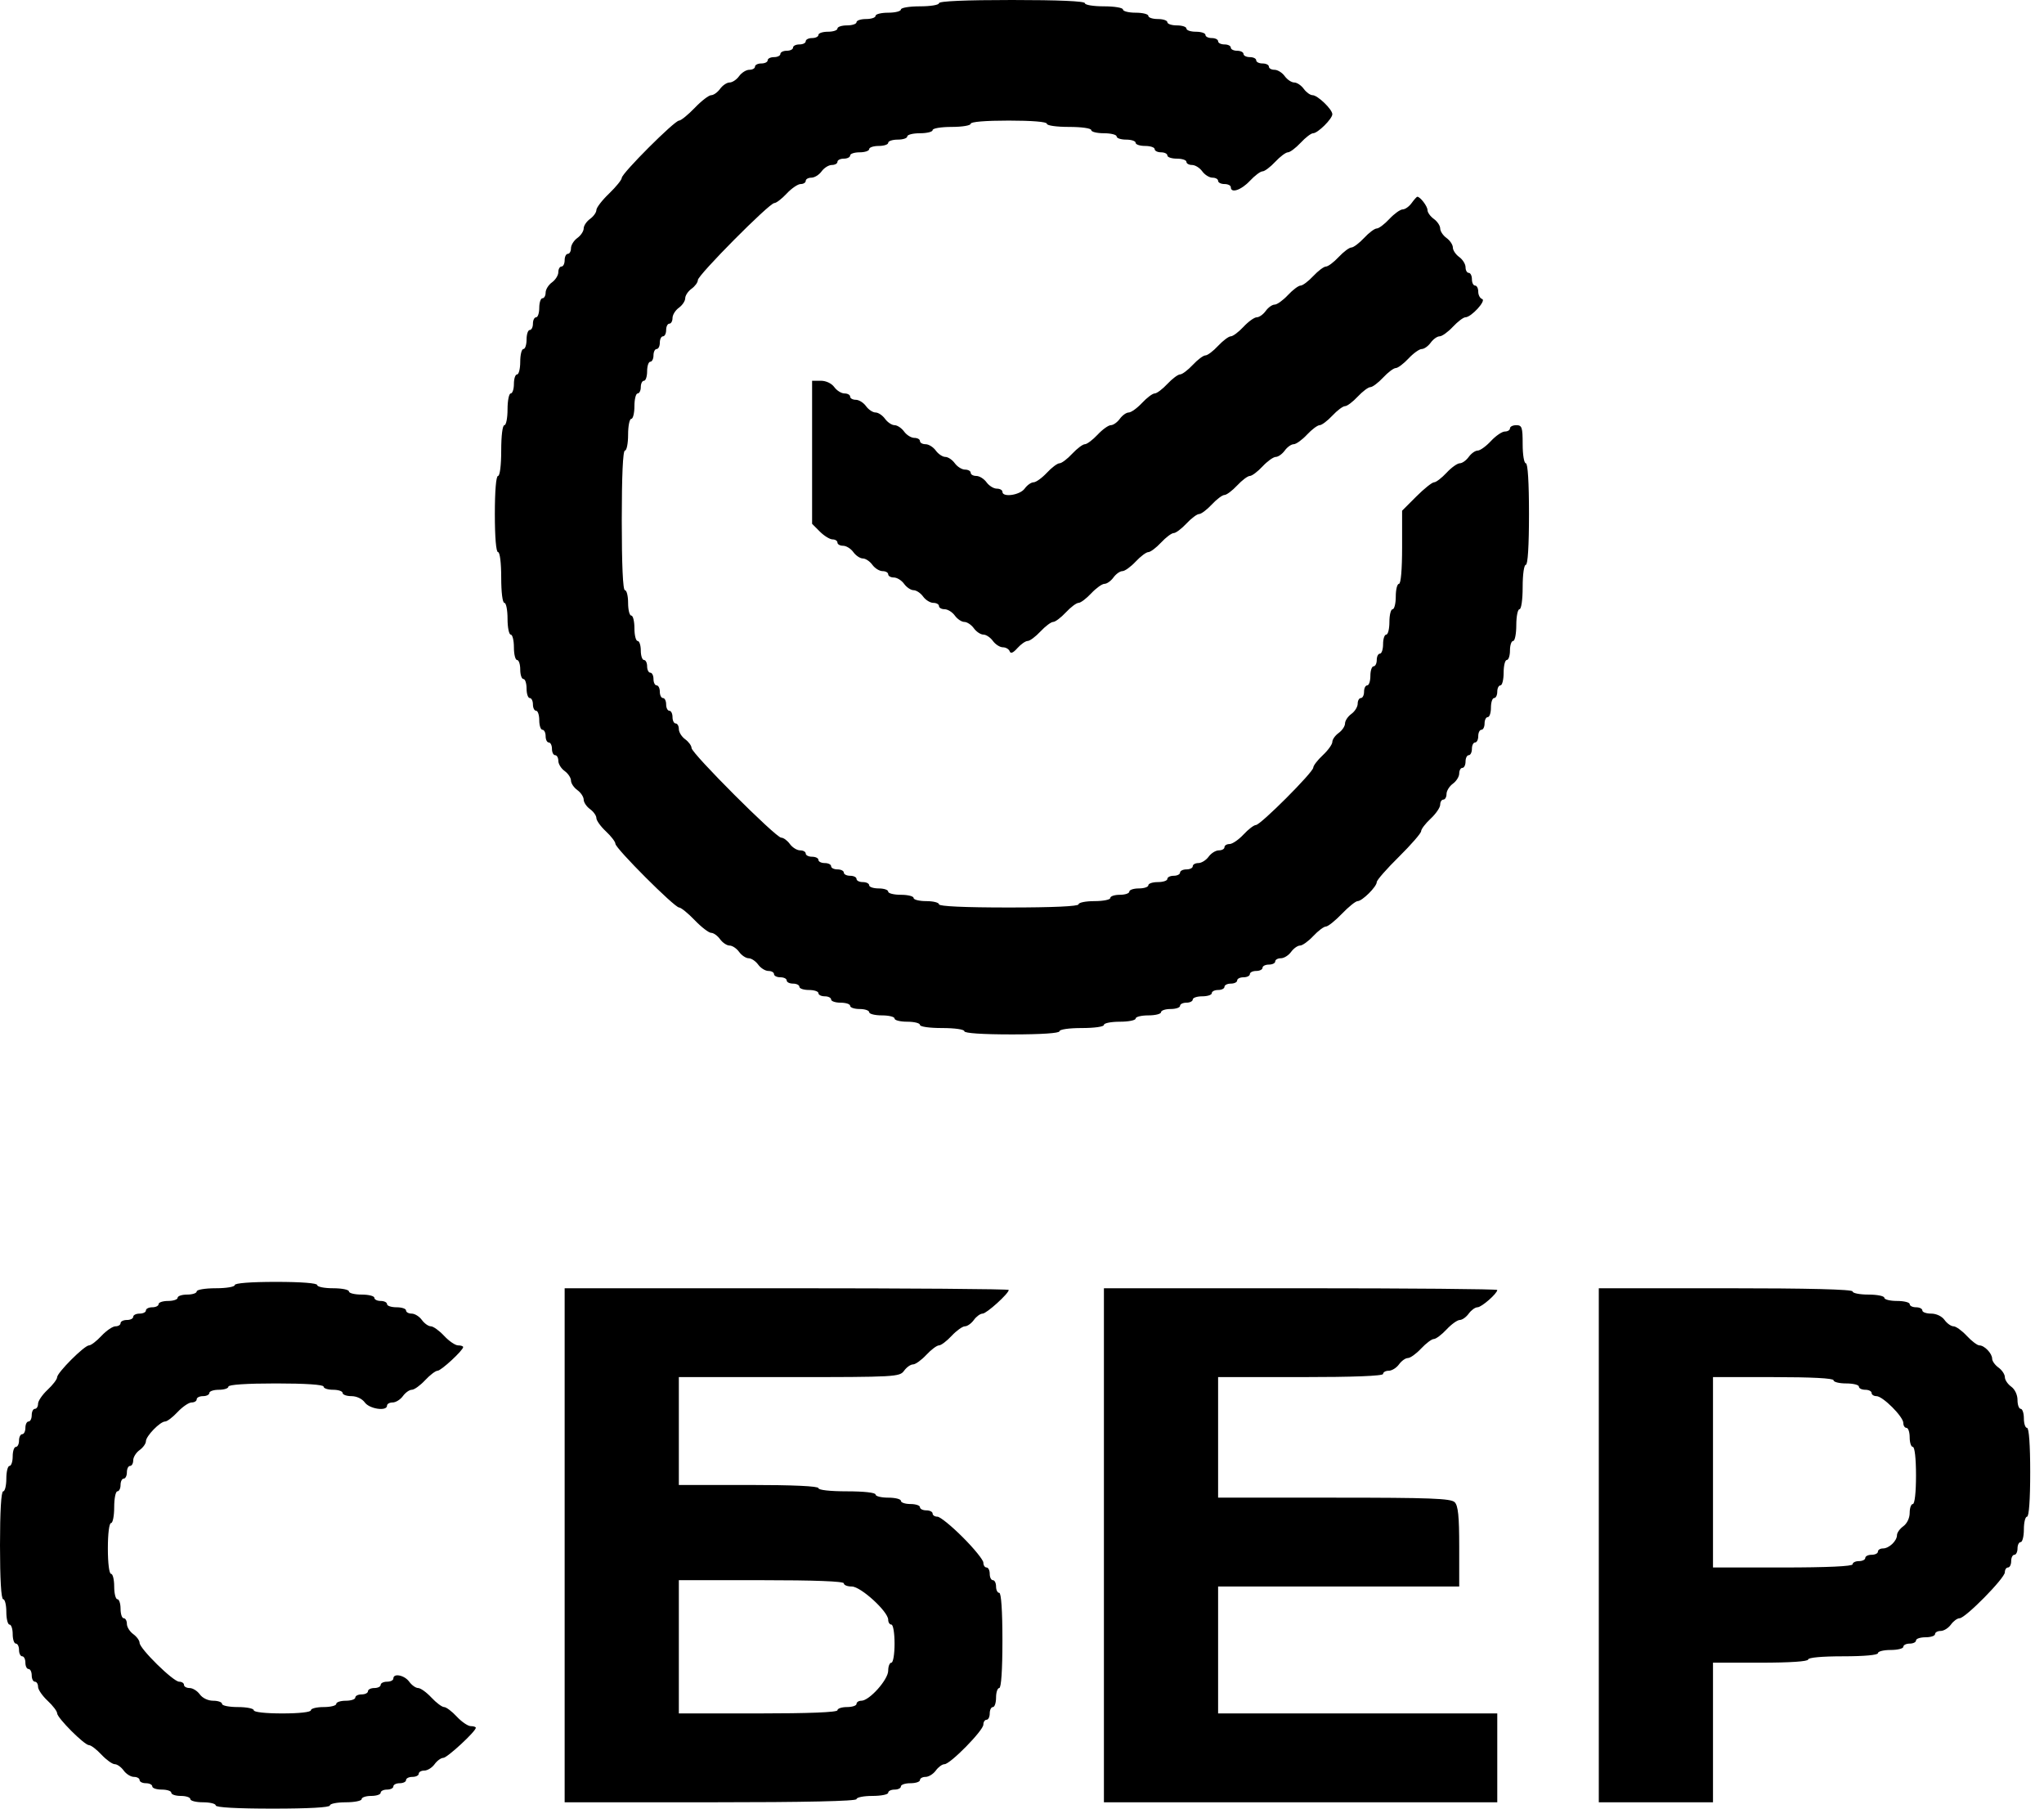 <svg width="52" height="46" viewBox="0 0 52 46" fill="none" xmlns="http://www.w3.org/2000/svg">
<path fill-rule="evenodd" clip-rule="evenodd" d="M23.888 0.081C23.888 0.126 23.672 0.161 23.404 0.161C23.134 0.161 22.919 0.197 22.919 0.242C22.919 0.286 22.774 0.323 22.596 0.323C22.419 0.323 22.274 0.359 22.274 0.404C22.274 0.448 22.165 0.484 22.032 0.484C21.898 0.484 21.79 0.521 21.79 0.565C21.79 0.609 21.68 0.646 21.547 0.646C21.414 0.646 21.305 0.682 21.305 0.726C21.305 0.771 21.196 0.807 21.063 0.807C20.93 0.807 20.821 0.843 20.821 0.888C20.821 0.932 20.748 0.968 20.66 0.968C20.571 0.968 20.498 1.005 20.498 1.049C20.498 1.094 20.426 1.13 20.337 1.13C20.248 1.13 20.175 1.166 20.175 1.211C20.175 1.255 20.103 1.291 20.014 1.291C19.925 1.291 19.853 1.328 19.853 1.372C19.853 1.416 19.78 1.453 19.691 1.453C19.602 1.453 19.53 1.489 19.53 1.533C19.53 1.578 19.457 1.614 19.368 1.614C19.28 1.614 19.207 1.65 19.207 1.695C19.207 1.739 19.142 1.775 19.063 1.775C18.984 1.775 18.867 1.848 18.803 1.937C18.739 2.026 18.631 2.098 18.561 2.098C18.492 2.098 18.383 2.171 18.319 2.26C18.255 2.348 18.154 2.421 18.093 2.421C18.033 2.421 17.844 2.566 17.674 2.744C17.503 2.921 17.324 3.067 17.275 3.067C17.16 3.067 15.818 4.409 15.818 4.524C15.818 4.573 15.672 4.752 15.495 4.923C15.317 5.093 15.172 5.282 15.172 5.343C15.172 5.403 15.099 5.504 15.011 5.568C14.922 5.632 14.849 5.741 14.849 5.811C14.849 5.88 14.777 5.989 14.688 6.053C14.599 6.117 14.526 6.234 14.526 6.313C14.526 6.391 14.49 6.456 14.446 6.456C14.401 6.456 14.365 6.529 14.365 6.618C14.365 6.706 14.329 6.779 14.284 6.779C14.24 6.779 14.204 6.844 14.204 6.923C14.204 7.002 14.131 7.118 14.042 7.182C13.953 7.246 13.881 7.363 13.881 7.442C13.881 7.521 13.844 7.586 13.8 7.586C13.756 7.586 13.719 7.695 13.719 7.828C13.719 7.961 13.683 8.07 13.639 8.07C13.594 8.07 13.558 8.143 13.558 8.232C13.558 8.32 13.522 8.393 13.477 8.393C13.433 8.393 13.396 8.502 13.396 8.635C13.396 8.768 13.36 8.877 13.316 8.877C13.271 8.877 13.235 9.022 13.235 9.2C13.235 9.378 13.199 9.523 13.154 9.523C13.11 9.523 13.074 9.632 13.074 9.765C13.074 9.898 13.037 10.007 12.993 10.007C12.949 10.007 12.912 10.189 12.912 10.411C12.912 10.633 12.876 10.814 12.832 10.814C12.784 10.814 12.751 11.083 12.751 11.46C12.751 11.836 12.717 12.105 12.67 12.105C12.621 12.105 12.589 12.482 12.589 13.074C12.589 13.665 12.621 14.042 12.67 14.042C12.717 14.042 12.751 14.311 12.751 14.688C12.751 15.064 12.784 15.333 12.832 15.333C12.876 15.333 12.912 15.515 12.912 15.737C12.912 15.959 12.949 16.14 12.993 16.14C13.037 16.14 13.074 16.286 13.074 16.463C13.074 16.641 13.11 16.786 13.154 16.786C13.199 16.786 13.235 16.895 13.235 17.028C13.235 17.161 13.271 17.27 13.316 17.27C13.36 17.27 13.396 17.379 13.396 17.512C13.396 17.645 13.433 17.754 13.477 17.754C13.522 17.754 13.558 17.827 13.558 17.916C13.558 18.005 13.594 18.077 13.639 18.077C13.683 18.077 13.719 18.186 13.719 18.319C13.719 18.453 13.756 18.561 13.8 18.561C13.844 18.561 13.881 18.634 13.881 18.723C13.881 18.812 13.917 18.884 13.961 18.884C14.006 18.884 14.042 18.957 14.042 19.046C14.042 19.134 14.078 19.207 14.123 19.207C14.167 19.207 14.204 19.272 14.204 19.351C14.204 19.43 14.276 19.547 14.365 19.61C14.454 19.674 14.526 19.784 14.526 19.853C14.526 19.922 14.599 20.031 14.688 20.095C14.777 20.159 14.849 20.268 14.849 20.337C14.849 20.406 14.922 20.515 15.011 20.579C15.099 20.643 15.172 20.745 15.172 20.806C15.172 20.868 15.281 21.02 15.414 21.144C15.547 21.268 15.656 21.41 15.656 21.46C15.656 21.576 17.16 23.081 17.276 23.081C17.324 23.081 17.503 23.226 17.674 23.404C17.844 23.581 18.033 23.726 18.093 23.726C18.154 23.726 18.255 23.799 18.319 23.888C18.383 23.977 18.492 24.049 18.561 24.049C18.631 24.049 18.739 24.122 18.803 24.21C18.867 24.299 18.977 24.372 19.046 24.372C19.115 24.372 19.224 24.445 19.288 24.533C19.352 24.622 19.469 24.695 19.548 24.695C19.627 24.695 19.691 24.731 19.691 24.775C19.691 24.82 19.764 24.856 19.853 24.856C19.941 24.856 20.014 24.892 20.014 24.937C20.014 24.981 20.087 25.017 20.175 25.017C20.264 25.017 20.337 25.054 20.337 25.098C20.337 25.143 20.446 25.179 20.579 25.179C20.712 25.179 20.821 25.215 20.821 25.26C20.821 25.304 20.894 25.34 20.983 25.34C21.071 25.34 21.144 25.377 21.144 25.421C21.144 25.465 21.253 25.502 21.386 25.502C21.519 25.502 21.628 25.538 21.628 25.582C21.628 25.627 21.737 25.663 21.87 25.663C22.003 25.663 22.112 25.7 22.112 25.744C22.112 25.788 22.258 25.825 22.435 25.825C22.613 25.825 22.758 25.861 22.758 25.905C22.758 25.95 22.903 25.986 23.081 25.986C23.258 25.986 23.404 26.022 23.404 26.067C23.404 26.113 23.646 26.147 23.968 26.147C24.291 26.147 24.533 26.182 24.533 26.228C24.533 26.278 24.991 26.309 25.744 26.309C26.497 26.309 26.954 26.278 26.954 26.228C26.954 26.182 27.197 26.147 27.519 26.147C27.842 26.147 28.084 26.113 28.084 26.067C28.084 26.022 28.266 25.986 28.488 25.986C28.71 25.986 28.891 25.95 28.891 25.905C28.891 25.861 29.037 25.825 29.214 25.825C29.392 25.825 29.537 25.788 29.537 25.744C29.537 25.7 29.646 25.663 29.779 25.663C29.912 25.663 30.021 25.627 30.021 25.582C30.021 25.538 30.094 25.502 30.183 25.502C30.271 25.502 30.344 25.465 30.344 25.421C30.344 25.377 30.453 25.34 30.586 25.34C30.719 25.34 30.828 25.304 30.828 25.26C30.828 25.215 30.901 25.179 30.989 25.179C31.078 25.179 31.151 25.143 31.151 25.098C31.151 25.054 31.224 25.017 31.312 25.017C31.401 25.017 31.474 24.981 31.474 24.937C31.474 24.892 31.546 24.856 31.635 24.856C31.724 24.856 31.797 24.82 31.797 24.775C31.797 24.731 31.869 24.695 31.958 24.695C32.047 24.695 32.119 24.658 32.119 24.614C32.119 24.57 32.192 24.533 32.281 24.533C32.37 24.533 32.442 24.497 32.442 24.453C32.442 24.408 32.507 24.372 32.586 24.372C32.665 24.372 32.782 24.299 32.846 24.21C32.91 24.122 33.012 24.049 33.073 24.049C33.134 24.049 33.286 23.94 33.41 23.807C33.535 23.674 33.679 23.565 33.732 23.565C33.784 23.565 33.966 23.42 34.137 23.242C34.307 23.065 34.488 22.919 34.538 22.919C34.654 22.919 35.025 22.551 35.025 22.435C35.025 22.386 35.279 22.096 35.59 21.79C35.9 21.483 36.154 21.191 36.154 21.14C36.154 21.089 36.263 20.945 36.397 20.821C36.53 20.697 36.639 20.537 36.639 20.466C36.639 20.395 36.675 20.337 36.719 20.337C36.764 20.337 36.8 20.272 36.8 20.193C36.8 20.114 36.873 19.997 36.961 19.933C37.05 19.869 37.123 19.752 37.123 19.673C37.123 19.595 37.159 19.53 37.203 19.53C37.248 19.53 37.284 19.457 37.284 19.368C37.284 19.28 37.321 19.207 37.365 19.207C37.409 19.207 37.446 19.134 37.446 19.046C37.446 18.957 37.482 18.884 37.526 18.884C37.571 18.884 37.607 18.812 37.607 18.723C37.607 18.634 37.643 18.561 37.688 18.561C37.732 18.561 37.768 18.489 37.768 18.4C37.768 18.311 37.805 18.239 37.849 18.239C37.894 18.239 37.93 18.13 37.93 17.997C37.93 17.863 37.966 17.754 38.011 17.754C38.055 17.754 38.091 17.682 38.091 17.593C38.091 17.504 38.127 17.432 38.172 17.432C38.216 17.432 38.253 17.286 38.253 17.109C38.253 16.931 38.289 16.786 38.333 16.786C38.378 16.786 38.414 16.677 38.414 16.544C38.414 16.411 38.45 16.302 38.495 16.302C38.539 16.302 38.575 16.12 38.575 15.898C38.575 15.676 38.612 15.495 38.656 15.495C38.702 15.495 38.737 15.253 38.737 14.93C38.737 14.607 38.772 14.365 38.818 14.365C38.868 14.365 38.898 13.881 38.898 13.074C38.898 12.267 38.868 11.783 38.818 11.783C38.773 11.783 38.737 11.567 38.737 11.298C38.737 10.868 38.719 10.814 38.575 10.814C38.487 10.814 38.414 10.85 38.414 10.895C38.414 10.939 38.356 10.975 38.285 10.975C38.214 10.975 38.054 11.084 37.93 11.217C37.806 11.351 37.654 11.46 37.593 11.46C37.531 11.46 37.429 11.532 37.365 11.621C37.301 11.71 37.199 11.783 37.137 11.783C37.076 11.783 36.924 11.891 36.8 12.025C36.676 12.158 36.533 12.267 36.483 12.267C36.433 12.267 36.23 12.429 36.031 12.628L35.67 12.989V13.919C35.67 14.485 35.639 14.849 35.59 14.849C35.545 14.849 35.509 14.994 35.509 15.172C35.509 15.35 35.472 15.495 35.428 15.495C35.384 15.495 35.347 15.64 35.347 15.818C35.347 15.995 35.311 16.14 35.267 16.14C35.222 16.14 35.186 16.249 35.186 16.383C35.186 16.516 35.15 16.625 35.105 16.625C35.061 16.625 35.025 16.697 35.025 16.786C35.025 16.875 34.988 16.947 34.944 16.947C34.9 16.947 34.863 17.056 34.863 17.189C34.863 17.323 34.827 17.432 34.782 17.432C34.738 17.432 34.702 17.504 34.702 17.593C34.702 17.682 34.665 17.754 34.621 17.754C34.577 17.754 34.54 17.819 34.54 17.898C34.54 17.977 34.468 18.094 34.379 18.158C34.29 18.222 34.218 18.331 34.218 18.4C34.218 18.469 34.145 18.578 34.056 18.642C33.967 18.706 33.895 18.808 33.895 18.87C33.895 18.931 33.786 19.083 33.653 19.207C33.52 19.331 33.41 19.474 33.41 19.523C33.41 19.64 32.068 20.983 31.951 20.983C31.902 20.983 31.759 21.091 31.635 21.225C31.511 21.358 31.351 21.467 31.28 21.467C31.209 21.467 31.151 21.503 31.151 21.547C31.151 21.592 31.086 21.628 31.007 21.628C30.928 21.628 30.811 21.701 30.747 21.79C30.683 21.878 30.566 21.951 30.487 21.951C30.409 21.951 30.344 21.987 30.344 22.032C30.344 22.076 30.271 22.112 30.183 22.112C30.094 22.112 30.021 22.149 30.021 22.193C30.021 22.237 29.948 22.274 29.86 22.274C29.771 22.274 29.698 22.31 29.698 22.354C29.698 22.399 29.589 22.435 29.456 22.435C29.323 22.435 29.214 22.471 29.214 22.516C29.214 22.56 29.105 22.596 28.972 22.596C28.839 22.596 28.73 22.633 28.73 22.677C28.73 22.722 28.621 22.758 28.488 22.758C28.355 22.758 28.246 22.794 28.246 22.839C28.246 22.883 28.064 22.919 27.842 22.919C27.62 22.919 27.439 22.956 27.439 23C27.439 23.051 26.793 23.081 25.663 23.081C24.533 23.081 23.888 23.051 23.888 23C23.888 22.956 23.742 22.919 23.565 22.919C23.387 22.919 23.242 22.883 23.242 22.839C23.242 22.794 23.097 22.758 22.919 22.758C22.742 22.758 22.596 22.722 22.596 22.677C22.596 22.633 22.488 22.596 22.354 22.596C22.221 22.596 22.112 22.56 22.112 22.516C22.112 22.471 22.04 22.435 21.951 22.435C21.862 22.435 21.79 22.399 21.79 22.354C21.79 22.31 21.717 22.274 21.628 22.274C21.539 22.274 21.467 22.237 21.467 22.193C21.467 22.149 21.394 22.112 21.305 22.112C21.216 22.112 21.144 22.076 21.144 22.032C21.144 21.987 21.071 21.951 20.983 21.951C20.894 21.951 20.821 21.915 20.821 21.87C20.821 21.826 20.748 21.79 20.66 21.79C20.571 21.79 20.498 21.753 20.498 21.709C20.498 21.664 20.434 21.628 20.355 21.628C20.276 21.628 20.159 21.555 20.095 21.467C20.031 21.378 19.932 21.305 19.874 21.305C19.739 21.305 17.593 19.16 17.593 19.024C17.593 18.967 17.52 18.867 17.432 18.803C17.343 18.739 17.27 18.623 17.27 18.544C17.27 18.465 17.234 18.4 17.189 18.4C17.145 18.4 17.109 18.327 17.109 18.239C17.109 18.15 17.073 18.077 17.028 18.077C16.984 18.077 16.947 18.005 16.947 17.916C16.947 17.827 16.911 17.754 16.867 17.754C16.822 17.754 16.786 17.682 16.786 17.593C16.786 17.504 16.75 17.432 16.705 17.432C16.661 17.432 16.625 17.359 16.625 17.27C16.625 17.181 16.588 17.109 16.544 17.109C16.5 17.109 16.463 17.036 16.463 16.947C16.463 16.859 16.427 16.786 16.383 16.786C16.338 16.786 16.302 16.677 16.302 16.544C16.302 16.411 16.265 16.302 16.221 16.302C16.177 16.302 16.14 16.157 16.14 15.979C16.14 15.801 16.104 15.656 16.06 15.656C16.015 15.656 15.979 15.511 15.979 15.333C15.979 15.156 15.943 15.011 15.898 15.011C15.847 15.011 15.818 14.365 15.818 13.235C15.818 12.105 15.847 11.46 15.898 11.46C15.943 11.46 15.979 11.278 15.979 11.056C15.979 10.834 16.015 10.653 16.06 10.653C16.104 10.653 16.14 10.507 16.14 10.33C16.14 10.152 16.177 10.007 16.221 10.007C16.265 10.007 16.302 9.934 16.302 9.846C16.302 9.757 16.338 9.684 16.383 9.684C16.427 9.684 16.463 9.575 16.463 9.442C16.463 9.309 16.5 9.2 16.544 9.2C16.588 9.2 16.625 9.127 16.625 9.039C16.625 8.95 16.661 8.877 16.705 8.877C16.75 8.877 16.786 8.805 16.786 8.716C16.786 8.627 16.822 8.554 16.867 8.554C16.911 8.554 16.947 8.482 16.947 8.393C16.947 8.304 16.984 8.232 17.028 8.232C17.073 8.232 17.109 8.167 17.109 8.088C17.109 8.009 17.181 7.892 17.27 7.828C17.359 7.764 17.432 7.655 17.432 7.586C17.432 7.517 17.504 7.408 17.593 7.344C17.682 7.28 17.754 7.181 17.754 7.123C17.754 6.997 19.572 5.165 19.698 5.165C19.748 5.165 19.89 5.056 20.014 4.923C20.138 4.79 20.298 4.681 20.369 4.681C20.44 4.681 20.498 4.644 20.498 4.6C20.498 4.556 20.563 4.519 20.642 4.519C20.721 4.519 20.838 4.447 20.902 4.358C20.966 4.269 21.083 4.196 21.162 4.196C21.241 4.196 21.305 4.16 21.305 4.116C21.305 4.071 21.378 4.035 21.467 4.035C21.555 4.035 21.628 3.999 21.628 3.954C21.628 3.91 21.737 3.874 21.87 3.874C22.003 3.874 22.112 3.837 22.112 3.793C22.112 3.749 22.221 3.712 22.354 3.712C22.488 3.712 22.596 3.676 22.596 3.632C22.596 3.587 22.705 3.551 22.839 3.551C22.972 3.551 23.081 3.515 23.081 3.47C23.081 3.426 23.226 3.389 23.404 3.389C23.581 3.389 23.726 3.353 23.726 3.309C23.726 3.264 23.942 3.228 24.21 3.228C24.48 3.228 24.695 3.192 24.695 3.147C24.695 3.098 25.071 3.067 25.663 3.067C26.255 3.067 26.632 3.098 26.632 3.147C26.632 3.193 26.874 3.228 27.197 3.228C27.519 3.228 27.761 3.263 27.761 3.309C27.761 3.353 27.907 3.389 28.084 3.389C28.262 3.389 28.407 3.426 28.407 3.47C28.407 3.515 28.516 3.551 28.649 3.551C28.782 3.551 28.891 3.587 28.891 3.632C28.891 3.676 29 3.712 29.133 3.712C29.267 3.712 29.375 3.749 29.375 3.793C29.375 3.837 29.448 3.874 29.537 3.874C29.626 3.874 29.698 3.91 29.698 3.954C29.698 3.999 29.807 4.035 29.94 4.035C30.073 4.035 30.183 4.071 30.183 4.116C30.183 4.16 30.247 4.196 30.326 4.196C30.405 4.196 30.522 4.269 30.586 4.358C30.65 4.447 30.767 4.519 30.846 4.519C30.925 4.519 30.989 4.556 30.989 4.6C30.989 4.644 31.062 4.681 31.151 4.681C31.24 4.681 31.312 4.717 31.312 4.761C31.312 4.924 31.576 4.836 31.797 4.6C31.921 4.467 32.066 4.358 32.119 4.358C32.172 4.358 32.318 4.249 32.442 4.116C32.566 3.983 32.712 3.874 32.765 3.874C32.818 3.874 32.963 3.765 33.088 3.632C33.212 3.498 33.355 3.389 33.406 3.389C33.524 3.389 33.895 3.022 33.895 2.905C33.895 2.781 33.52 2.421 33.392 2.421C33.333 2.421 33.232 2.348 33.168 2.26C33.104 2.171 32.995 2.098 32.926 2.098C32.857 2.098 32.748 2.026 32.684 1.937C32.62 1.848 32.503 1.775 32.424 1.775C32.345 1.775 32.281 1.739 32.281 1.695C32.281 1.65 32.208 1.614 32.119 1.614C32.031 1.614 31.958 1.578 31.958 1.533C31.958 1.489 31.885 1.453 31.797 1.453C31.708 1.453 31.635 1.416 31.635 1.372C31.635 1.328 31.562 1.291 31.474 1.291C31.385 1.291 31.312 1.255 31.312 1.211C31.312 1.166 31.24 1.13 31.151 1.13C31.062 1.13 30.989 1.094 30.989 1.049C30.989 1.005 30.917 0.968 30.828 0.968C30.739 0.968 30.667 0.932 30.667 0.888C30.667 0.843 30.558 0.807 30.425 0.807C30.291 0.807 30.183 0.771 30.183 0.726C30.183 0.682 30.073 0.646 29.94 0.646C29.807 0.646 29.698 0.609 29.698 0.565C29.698 0.521 29.589 0.484 29.456 0.484C29.323 0.484 29.214 0.448 29.214 0.404C29.214 0.359 29.069 0.323 28.891 0.323C28.714 0.323 28.568 0.286 28.568 0.242C28.568 0.197 28.353 0.161 28.084 0.161C27.815 0.161 27.6 0.126 27.6 0.081C27.6 0.029 26.927 0 25.744 0C24.56 0 23.888 0.029 23.888 0.081ZM35.912 5.165C35.848 5.254 35.746 5.326 35.685 5.326C35.624 5.326 35.472 5.435 35.347 5.568C35.223 5.702 35.078 5.811 35.025 5.811C34.971 5.811 34.826 5.919 34.702 6.053C34.577 6.186 34.432 6.295 34.379 6.295C34.326 6.295 34.181 6.404 34.056 6.537C33.932 6.67 33.786 6.779 33.733 6.779C33.68 6.779 33.535 6.888 33.41 7.021C33.286 7.154 33.141 7.263 33.088 7.263C33.035 7.263 32.889 7.372 32.765 7.505C32.641 7.638 32.489 7.747 32.428 7.747C32.366 7.747 32.264 7.82 32.2 7.909C32.136 7.998 32.034 8.07 31.972 8.07C31.911 8.07 31.759 8.179 31.635 8.312C31.511 8.445 31.366 8.554 31.312 8.554C31.259 8.554 31.114 8.663 30.989 8.796C30.865 8.93 30.72 9.039 30.667 9.039C30.613 9.039 30.468 9.148 30.344 9.281C30.22 9.414 30.074 9.523 30.021 9.523C29.968 9.523 29.823 9.632 29.698 9.765C29.574 9.898 29.429 10.007 29.375 10.007C29.322 10.007 29.177 10.116 29.053 10.249C28.928 10.382 28.776 10.491 28.715 10.491C28.654 10.491 28.552 10.564 28.488 10.653C28.424 10.741 28.321 10.814 28.26 10.814C28.199 10.814 28.047 10.923 27.923 11.056C27.798 11.189 27.653 11.298 27.6 11.298C27.547 11.298 27.402 11.407 27.277 11.54C27.153 11.674 27.008 11.783 26.954 11.783C26.901 11.783 26.756 11.891 26.632 12.025C26.507 12.158 26.355 12.267 26.294 12.267C26.233 12.267 26.131 12.339 26.067 12.428C25.947 12.594 25.502 12.658 25.502 12.509C25.502 12.464 25.437 12.428 25.358 12.428C25.279 12.428 25.162 12.355 25.098 12.267C25.034 12.178 24.917 12.105 24.838 12.105C24.759 12.105 24.695 12.069 24.695 12.025C24.695 11.98 24.63 11.944 24.551 11.944C24.472 11.944 24.355 11.871 24.291 11.783C24.227 11.694 24.118 11.621 24.049 11.621C23.98 11.621 23.871 11.548 23.807 11.46C23.743 11.371 23.626 11.298 23.547 11.298C23.468 11.298 23.404 11.262 23.404 11.217C23.404 11.173 23.339 11.137 23.26 11.137C23.181 11.137 23.064 11.064 23 10.975C22.936 10.887 22.827 10.814 22.758 10.814C22.689 10.814 22.58 10.741 22.516 10.653C22.452 10.564 22.343 10.491 22.274 10.491C22.204 10.491 22.096 10.419 22.032 10.33C21.968 10.241 21.851 10.168 21.772 10.168C21.693 10.168 21.628 10.132 21.628 10.088C21.628 10.043 21.563 10.007 21.485 10.007C21.405 10.007 21.289 9.934 21.225 9.846C21.156 9.751 21.016 9.684 20.884 9.684H20.66V11.504V13.323L20.858 13.521C20.967 13.63 21.112 13.719 21.181 13.719C21.249 13.719 21.305 13.756 21.305 13.8C21.305 13.844 21.37 13.881 21.449 13.881C21.528 13.881 21.645 13.953 21.709 14.042C21.773 14.131 21.882 14.204 21.951 14.204C22.02 14.204 22.129 14.276 22.193 14.365C22.257 14.454 22.374 14.526 22.453 14.526C22.532 14.526 22.596 14.563 22.596 14.607C22.596 14.651 22.661 14.688 22.74 14.688C22.819 14.688 22.936 14.76 23 14.849C23.064 14.938 23.173 15.011 23.242 15.011C23.311 15.011 23.42 15.083 23.484 15.172C23.548 15.261 23.665 15.333 23.744 15.333C23.823 15.333 23.888 15.37 23.888 15.414C23.888 15.458 23.952 15.495 24.031 15.495C24.11 15.495 24.227 15.567 24.291 15.656C24.355 15.745 24.464 15.818 24.533 15.818C24.602 15.818 24.711 15.89 24.775 15.979C24.839 16.068 24.948 16.14 25.017 16.14C25.087 16.14 25.196 16.213 25.26 16.302C25.324 16.39 25.438 16.463 25.513 16.463C25.588 16.463 25.666 16.509 25.686 16.564C25.71 16.633 25.774 16.607 25.884 16.483C25.973 16.384 26.09 16.302 26.145 16.302C26.199 16.302 26.346 16.193 26.47 16.06C26.595 15.927 26.74 15.818 26.793 15.818C26.846 15.818 26.991 15.709 27.116 15.575C27.24 15.442 27.385 15.333 27.439 15.333C27.492 15.333 27.637 15.224 27.761 15.091C27.886 14.958 28.038 14.849 28.099 14.849C28.16 14.849 28.262 14.777 28.326 14.688C28.39 14.599 28.493 14.526 28.554 14.526C28.615 14.526 28.767 14.417 28.891 14.284C29.016 14.151 29.161 14.042 29.214 14.042C29.267 14.042 29.413 13.933 29.537 13.8C29.661 13.667 29.806 13.558 29.86 13.558C29.913 13.558 30.058 13.449 30.183 13.316C30.307 13.183 30.452 13.074 30.505 13.074C30.558 13.074 30.704 12.965 30.828 12.832C30.952 12.698 31.098 12.589 31.151 12.589C31.204 12.589 31.349 12.48 31.474 12.347C31.598 12.214 31.743 12.105 31.797 12.105C31.85 12.105 31.995 11.996 32.119 11.863C32.244 11.73 32.395 11.621 32.457 11.621C32.518 11.621 32.62 11.548 32.684 11.46C32.748 11.371 32.851 11.298 32.912 11.298C32.973 11.298 33.125 11.189 33.249 11.056C33.373 10.923 33.519 10.814 33.572 10.814C33.625 10.814 33.77 10.705 33.895 10.572C34.019 10.439 34.164 10.33 34.218 10.33C34.271 10.33 34.416 10.221 34.54 10.088C34.665 9.955 34.81 9.846 34.863 9.846C34.916 9.846 35.062 9.737 35.186 9.604C35.31 9.47 35.456 9.361 35.509 9.361C35.562 9.361 35.707 9.252 35.832 9.119C35.956 8.986 36.108 8.877 36.169 8.877C36.23 8.877 36.333 8.805 36.397 8.716C36.461 8.627 36.563 8.554 36.624 8.554C36.685 8.554 36.837 8.445 36.961 8.312C37.086 8.179 37.229 8.07 37.28 8.07C37.428 8.07 37.819 7.643 37.706 7.605C37.651 7.587 37.607 7.503 37.607 7.418C37.607 7.333 37.571 7.263 37.526 7.263C37.482 7.263 37.446 7.191 37.446 7.102C37.446 7.013 37.409 6.94 37.365 6.94C37.321 6.94 37.284 6.876 37.284 6.797C37.284 6.718 37.212 6.601 37.123 6.537C37.034 6.473 36.961 6.364 36.961 6.295C36.961 6.226 36.889 6.117 36.8 6.053C36.711 5.989 36.639 5.88 36.639 5.811C36.639 5.741 36.566 5.632 36.477 5.568C36.388 5.504 36.316 5.403 36.316 5.343C36.316 5.246 36.131 5.004 36.057 5.004C36.041 5.004 35.976 5.076 35.912 5.165ZM5.972 32.684C5.972 32.729 5.757 32.765 5.488 32.765C5.219 32.765 5.004 32.801 5.004 32.846C5.004 32.89 4.895 32.926 4.761 32.926C4.628 32.926 4.519 32.963 4.519 33.007C4.519 33.051 4.41 33.088 4.277 33.088C4.144 33.088 4.035 33.124 4.035 33.168C4.035 33.213 3.962 33.249 3.874 33.249C3.785 33.249 3.712 33.285 3.712 33.33C3.712 33.374 3.64 33.41 3.551 33.41C3.462 33.41 3.389 33.447 3.389 33.491C3.389 33.536 3.317 33.572 3.228 33.572C3.139 33.572 3.067 33.608 3.067 33.653C3.067 33.697 3.009 33.733 2.938 33.733C2.867 33.733 2.707 33.842 2.582 33.975C2.458 34.109 2.315 34.218 2.265 34.218C2.147 34.218 1.453 34.912 1.453 35.03C1.453 35.08 1.344 35.223 1.211 35.347C1.077 35.472 0.968 35.632 0.968 35.703C0.968 35.774 0.932 35.832 0.888 35.832C0.843 35.832 0.807 35.904 0.807 35.993C0.807 36.082 0.771 36.154 0.726 36.154C0.682 36.154 0.646 36.227 0.646 36.316C0.646 36.405 0.609 36.477 0.565 36.477C0.521 36.477 0.484 36.55 0.484 36.639C0.484 36.727 0.448 36.8 0.404 36.8C0.359 36.8 0.323 36.909 0.323 37.042C0.323 37.175 0.286 37.284 0.242 37.284C0.198 37.284 0.161 37.429 0.161 37.607C0.161 37.785 0.125 37.93 0.081 37.93C0.03 37.93 0 38.441 0 39.302C0 40.163 0.03 40.674 0.081 40.674C0.125 40.674 0.161 40.819 0.161 40.996C0.161 41.174 0.198 41.319 0.242 41.319C0.286 41.319 0.323 41.428 0.323 41.561C0.323 41.695 0.359 41.803 0.404 41.803C0.448 41.803 0.484 41.876 0.484 41.965C0.484 42.054 0.521 42.126 0.565 42.126C0.609 42.126 0.646 42.199 0.646 42.288C0.646 42.377 0.682 42.449 0.726 42.449C0.771 42.449 0.807 42.522 0.807 42.611C0.807 42.699 0.843 42.772 0.888 42.772C0.932 42.772 0.968 42.83 0.968 42.901C0.968 42.972 1.077 43.132 1.211 43.256C1.344 43.38 1.453 43.523 1.453 43.573C1.453 43.691 2.147 44.386 2.265 44.386C2.315 44.386 2.458 44.495 2.582 44.628C2.707 44.761 2.859 44.87 2.92 44.87C2.981 44.87 3.083 44.943 3.147 45.032C3.211 45.12 3.328 45.193 3.407 45.193C3.486 45.193 3.551 45.229 3.551 45.274C3.551 45.318 3.624 45.354 3.712 45.354C3.801 45.354 3.874 45.391 3.874 45.435C3.874 45.48 3.983 45.516 4.116 45.516C4.249 45.516 4.358 45.552 4.358 45.596C4.358 45.641 4.467 45.677 4.6 45.677C4.733 45.677 4.842 45.714 4.842 45.758C4.842 45.802 4.987 45.839 5.165 45.839C5.342 45.839 5.488 45.875 5.488 45.919C5.488 45.97 6.026 46 6.94 46C7.855 46 8.393 45.97 8.393 45.919C8.393 45.875 8.575 45.839 8.796 45.839C9.018 45.839 9.2 45.802 9.2 45.758C9.2 45.714 9.309 45.677 9.442 45.677C9.575 45.677 9.684 45.641 9.684 45.596C9.684 45.552 9.757 45.516 9.846 45.516C9.934 45.516 10.007 45.48 10.007 45.435C10.007 45.391 10.08 45.354 10.168 45.354C10.257 45.354 10.33 45.318 10.33 45.274C10.33 45.229 10.402 45.193 10.491 45.193C10.58 45.193 10.653 45.157 10.653 45.112C10.653 45.068 10.717 45.032 10.796 45.032C10.875 45.032 10.992 44.959 11.056 44.87C11.12 44.781 11.22 44.709 11.278 44.709C11.377 44.709 12.105 44.036 12.105 43.944C12.105 43.921 12.047 43.902 11.976 43.902C11.905 43.902 11.745 43.793 11.621 43.66C11.497 43.526 11.351 43.417 11.298 43.417C11.245 43.417 11.1 43.309 10.975 43.175C10.851 43.042 10.699 42.933 10.638 42.933C10.577 42.933 10.475 42.861 10.411 42.772C10.29 42.605 10.007 42.548 10.007 42.691C10.007 42.736 9.934 42.772 9.846 42.772C9.757 42.772 9.684 42.808 9.684 42.853C9.684 42.897 9.612 42.933 9.523 42.933C9.434 42.933 9.361 42.97 9.361 43.014C9.361 43.058 9.289 43.095 9.2 43.095C9.111 43.095 9.039 43.131 9.039 43.175C9.039 43.22 8.93 43.256 8.796 43.256C8.663 43.256 8.554 43.292 8.554 43.337C8.554 43.381 8.409 43.417 8.232 43.417C8.054 43.417 7.909 43.454 7.909 43.498C7.909 43.546 7.613 43.579 7.182 43.579C6.752 43.579 6.456 43.546 6.456 43.498C6.456 43.454 6.275 43.417 6.053 43.417C5.831 43.417 5.649 43.381 5.649 43.337C5.649 43.292 5.548 43.256 5.425 43.256C5.293 43.256 5.153 43.19 5.084 43.095C5.02 43.006 4.903 42.933 4.824 42.933C4.745 42.933 4.681 42.897 4.681 42.853C4.681 42.808 4.625 42.772 4.558 42.772C4.408 42.772 3.551 41.93 3.551 41.783C3.551 41.725 3.478 41.625 3.389 41.561C3.301 41.497 3.228 41.38 3.228 41.301C3.228 41.222 3.192 41.158 3.147 41.158C3.103 41.158 3.067 41.049 3.067 40.916C3.067 40.783 3.03 40.674 2.986 40.674C2.942 40.674 2.905 40.528 2.905 40.351C2.905 40.173 2.869 40.028 2.825 40.028C2.778 40.028 2.744 39.759 2.744 39.383C2.744 39.006 2.778 38.737 2.825 38.737C2.869 38.737 2.905 38.555 2.905 38.333C2.905 38.111 2.942 37.93 2.986 37.93C3.03 37.93 3.067 37.857 3.067 37.768C3.067 37.68 3.103 37.607 3.147 37.607C3.192 37.607 3.228 37.534 3.228 37.446C3.228 37.357 3.264 37.284 3.309 37.284C3.353 37.284 3.389 37.22 3.389 37.141C3.389 37.062 3.462 36.945 3.551 36.881C3.64 36.817 3.712 36.716 3.712 36.657C3.712 36.526 4.074 36.154 4.201 36.154C4.252 36.154 4.395 36.045 4.519 35.912C4.644 35.779 4.804 35.67 4.874 35.67C4.945 35.67 5.004 35.634 5.004 35.59C5.004 35.545 5.076 35.509 5.165 35.509C5.254 35.509 5.326 35.472 5.326 35.428C5.326 35.384 5.435 35.347 5.568 35.347C5.702 35.347 5.811 35.311 5.811 35.267C5.811 35.217 6.268 35.186 7.021 35.186C7.774 35.186 8.232 35.217 8.232 35.267C8.232 35.311 8.341 35.347 8.474 35.347C8.607 35.347 8.716 35.384 8.716 35.428C8.716 35.472 8.817 35.509 8.94 35.509C9.072 35.509 9.212 35.575 9.281 35.67C9.401 35.837 9.846 35.9 9.846 35.751C9.846 35.706 9.91 35.67 9.989 35.67C10.068 35.67 10.185 35.597 10.249 35.509C10.313 35.42 10.415 35.347 10.477 35.347C10.538 35.347 10.69 35.238 10.814 35.105C10.938 34.972 11.081 34.863 11.132 34.863C11.222 34.863 11.783 34.344 11.783 34.261C11.783 34.237 11.724 34.218 11.653 34.218C11.582 34.218 11.423 34.109 11.298 33.975C11.174 33.842 11.022 33.733 10.961 33.733C10.9 33.733 10.797 33.661 10.733 33.572C10.669 33.483 10.552 33.41 10.473 33.41C10.395 33.41 10.33 33.374 10.33 33.33C10.33 33.285 10.221 33.249 10.088 33.249C9.955 33.249 9.846 33.213 9.846 33.168C9.846 33.124 9.773 33.088 9.684 33.088C9.595 33.088 9.523 33.051 9.523 33.007C9.523 32.963 9.378 32.926 9.2 32.926C9.022 32.926 8.877 32.89 8.877 32.846C8.877 32.801 8.696 32.765 8.474 32.765C8.252 32.765 8.07 32.729 8.07 32.684C8.07 32.635 7.667 32.603 7.021 32.603C6.375 32.603 5.972 32.635 5.972 32.684ZM14.365 39.302V45.839H18.077C20.498 45.839 21.79 45.81 21.79 45.758C21.79 45.714 21.971 45.677 22.193 45.677C22.415 45.677 22.596 45.641 22.596 45.596C22.596 45.552 22.669 45.516 22.758 45.516C22.847 45.516 22.919 45.48 22.919 45.435C22.919 45.391 23.028 45.354 23.161 45.354C23.295 45.354 23.404 45.318 23.404 45.274C23.404 45.229 23.468 45.193 23.547 45.193C23.626 45.193 23.743 45.12 23.807 45.032C23.871 44.943 23.971 44.87 24.028 44.87C24.175 44.87 25.017 44.013 25.017 43.863C25.017 43.796 25.054 43.74 25.098 43.74C25.143 43.74 25.179 43.668 25.179 43.579C25.179 43.49 25.215 43.417 25.26 43.417C25.304 43.417 25.34 43.309 25.34 43.175C25.34 43.042 25.377 42.933 25.421 42.933C25.471 42.933 25.502 42.476 25.502 41.723C25.502 40.97 25.471 40.512 25.421 40.512C25.377 40.512 25.34 40.44 25.34 40.351C25.34 40.262 25.304 40.19 25.26 40.19C25.215 40.19 25.179 40.117 25.179 40.028C25.179 39.939 25.143 39.867 25.098 39.867C25.054 39.867 25.017 39.812 25.017 39.744C25.017 39.677 24.782 39.386 24.494 39.099C24.207 38.811 23.916 38.575 23.849 38.575C23.781 38.575 23.726 38.539 23.726 38.495C23.726 38.45 23.654 38.414 23.565 38.414C23.476 38.414 23.404 38.378 23.404 38.333C23.404 38.289 23.295 38.253 23.161 38.253C23.028 38.253 22.919 38.216 22.919 38.172C22.919 38.127 22.774 38.091 22.596 38.091C22.419 38.091 22.274 38.055 22.274 38.011C22.274 37.963 21.978 37.93 21.547 37.93C21.117 37.93 20.821 37.897 20.821 37.849C20.821 37.798 20.175 37.768 19.046 37.768H17.27V36.397V35.025H20.077C22.791 35.025 22.887 35.019 23 34.863C23.064 34.774 23.166 34.702 23.228 34.702C23.289 34.702 23.441 34.593 23.565 34.46C23.689 34.327 23.834 34.218 23.888 34.218C23.941 34.218 24.086 34.109 24.21 33.975C24.335 33.842 24.487 33.733 24.548 33.733C24.609 33.733 24.711 33.661 24.775 33.572C24.839 33.483 24.939 33.41 24.998 33.41C25.098 33.41 25.663 32.899 25.663 32.808C25.663 32.784 23.121 32.765 20.014 32.765H14.365V39.302ZM28.084 39.302V45.839H33.088H38.091V44.709V43.579H34.54H30.989V41.965V40.351H34.056H37.123V39.336C37.123 38.565 37.095 38.294 37.008 38.207C36.912 38.111 36.391 38.091 33.941 38.091H30.989V36.558V35.025H33.088C34.433 35.025 35.186 34.996 35.186 34.944C35.186 34.9 35.251 34.863 35.33 34.863C35.408 34.863 35.526 34.791 35.59 34.702C35.654 34.613 35.756 34.54 35.817 34.54C35.878 34.54 36.03 34.431 36.154 34.298C36.279 34.165 36.424 34.056 36.477 34.056C36.53 34.056 36.676 33.947 36.8 33.814C36.924 33.681 37.076 33.572 37.137 33.572C37.199 33.572 37.301 33.499 37.365 33.41C37.429 33.322 37.529 33.249 37.588 33.249C37.691 33.249 38.091 32.899 38.091 32.809C38.091 32.785 35.84 32.765 33.088 32.765H28.084V39.302ZM40.674 39.302V45.839H42.126H43.579V44.063V42.288H44.789C45.543 42.288 46 42.257 46 42.207C46 42.158 46.35 42.126 46.888 42.126C47.426 42.126 47.775 42.094 47.775 42.046C47.775 42.001 47.921 41.965 48.098 41.965C48.276 41.965 48.421 41.929 48.421 41.884C48.421 41.84 48.494 41.803 48.583 41.803C48.671 41.803 48.744 41.767 48.744 41.723C48.744 41.678 48.853 41.642 48.986 41.642C49.119 41.642 49.228 41.606 49.228 41.561C49.228 41.517 49.293 41.481 49.372 41.481C49.451 41.481 49.568 41.408 49.632 41.319C49.696 41.23 49.795 41.158 49.853 41.158C49.999 41.158 51.004 40.138 51.004 39.989C51.004 39.922 51.04 39.867 51.084 39.867C51.129 39.867 51.165 39.794 51.165 39.705C51.165 39.617 51.201 39.544 51.246 39.544C51.29 39.544 51.326 39.471 51.326 39.383C51.326 39.294 51.363 39.221 51.407 39.221C51.451 39.221 51.488 39.076 51.488 38.898C51.488 38.721 51.524 38.575 51.568 38.575C51.618 38.575 51.649 38.145 51.649 37.446C51.649 36.746 51.618 36.316 51.568 36.316C51.524 36.316 51.488 36.207 51.488 36.074C51.488 35.941 51.451 35.832 51.407 35.832C51.363 35.832 51.326 35.731 51.326 35.607C51.326 35.476 51.26 35.335 51.165 35.267C51.076 35.203 51.004 35.094 51.004 35.025C51.004 34.955 50.931 34.846 50.842 34.782C50.753 34.718 50.681 34.617 50.681 34.557C50.681 34.423 50.484 34.218 50.356 34.218C50.304 34.218 50.159 34.109 50.035 33.975C49.911 33.842 49.759 33.733 49.698 33.733C49.637 33.733 49.534 33.661 49.47 33.572C49.402 33.477 49.261 33.41 49.13 33.41C49.006 33.41 48.905 33.374 48.905 33.33C48.905 33.285 48.833 33.249 48.744 33.249C48.655 33.249 48.583 33.213 48.583 33.168C48.583 33.124 48.437 33.088 48.26 33.088C48.082 33.088 47.937 33.051 47.937 33.007C47.937 32.963 47.755 32.926 47.533 32.926C47.311 32.926 47.13 32.89 47.13 32.846C47.13 32.793 46 32.765 43.902 32.765H40.674V39.302ZM46.646 35.105C46.646 35.15 46.791 35.186 46.968 35.186C47.146 35.186 47.291 35.222 47.291 35.267C47.291 35.311 47.364 35.347 47.453 35.347C47.541 35.347 47.614 35.384 47.614 35.428C47.614 35.472 47.67 35.509 47.738 35.509C47.898 35.509 48.421 36.031 48.421 36.192C48.421 36.26 48.457 36.316 48.502 36.316C48.546 36.316 48.583 36.425 48.583 36.558C48.583 36.691 48.619 36.8 48.663 36.8C48.711 36.8 48.744 37.096 48.744 37.526C48.744 37.957 48.711 38.253 48.663 38.253C48.619 38.253 48.583 38.354 48.583 38.477C48.583 38.609 48.516 38.749 48.421 38.818C48.332 38.882 48.26 38.983 48.26 39.043C48.26 39.191 48.058 39.383 47.902 39.383C47.833 39.383 47.775 39.419 47.775 39.463C47.775 39.508 47.703 39.544 47.614 39.544C47.525 39.544 47.453 39.58 47.453 39.625C47.453 39.669 47.38 39.705 47.291 39.705C47.203 39.705 47.13 39.742 47.13 39.786C47.13 39.837 46.484 39.867 45.354 39.867H43.579V37.446V35.025H45.112C46.081 35.025 46.646 35.054 46.646 35.105ZM21.467 40.27C21.467 40.315 21.558 40.351 21.671 40.351C21.898 40.351 22.596 40.988 22.596 41.196C22.596 41.264 22.633 41.319 22.677 41.319C22.722 41.319 22.758 41.535 22.758 41.803C22.758 42.072 22.722 42.288 22.677 42.288C22.633 42.288 22.596 42.38 22.596 42.492C22.596 42.719 22.117 43.256 21.913 43.256C21.845 43.256 21.79 43.292 21.79 43.337C21.79 43.381 21.68 43.417 21.547 43.417C21.414 43.417 21.305 43.454 21.305 43.498C21.305 43.55 20.579 43.579 19.288 43.579H17.27V41.884V40.19H19.368C20.713 40.19 21.467 40.218 21.467 40.27Z" fill="#000000"/>
</svg>
